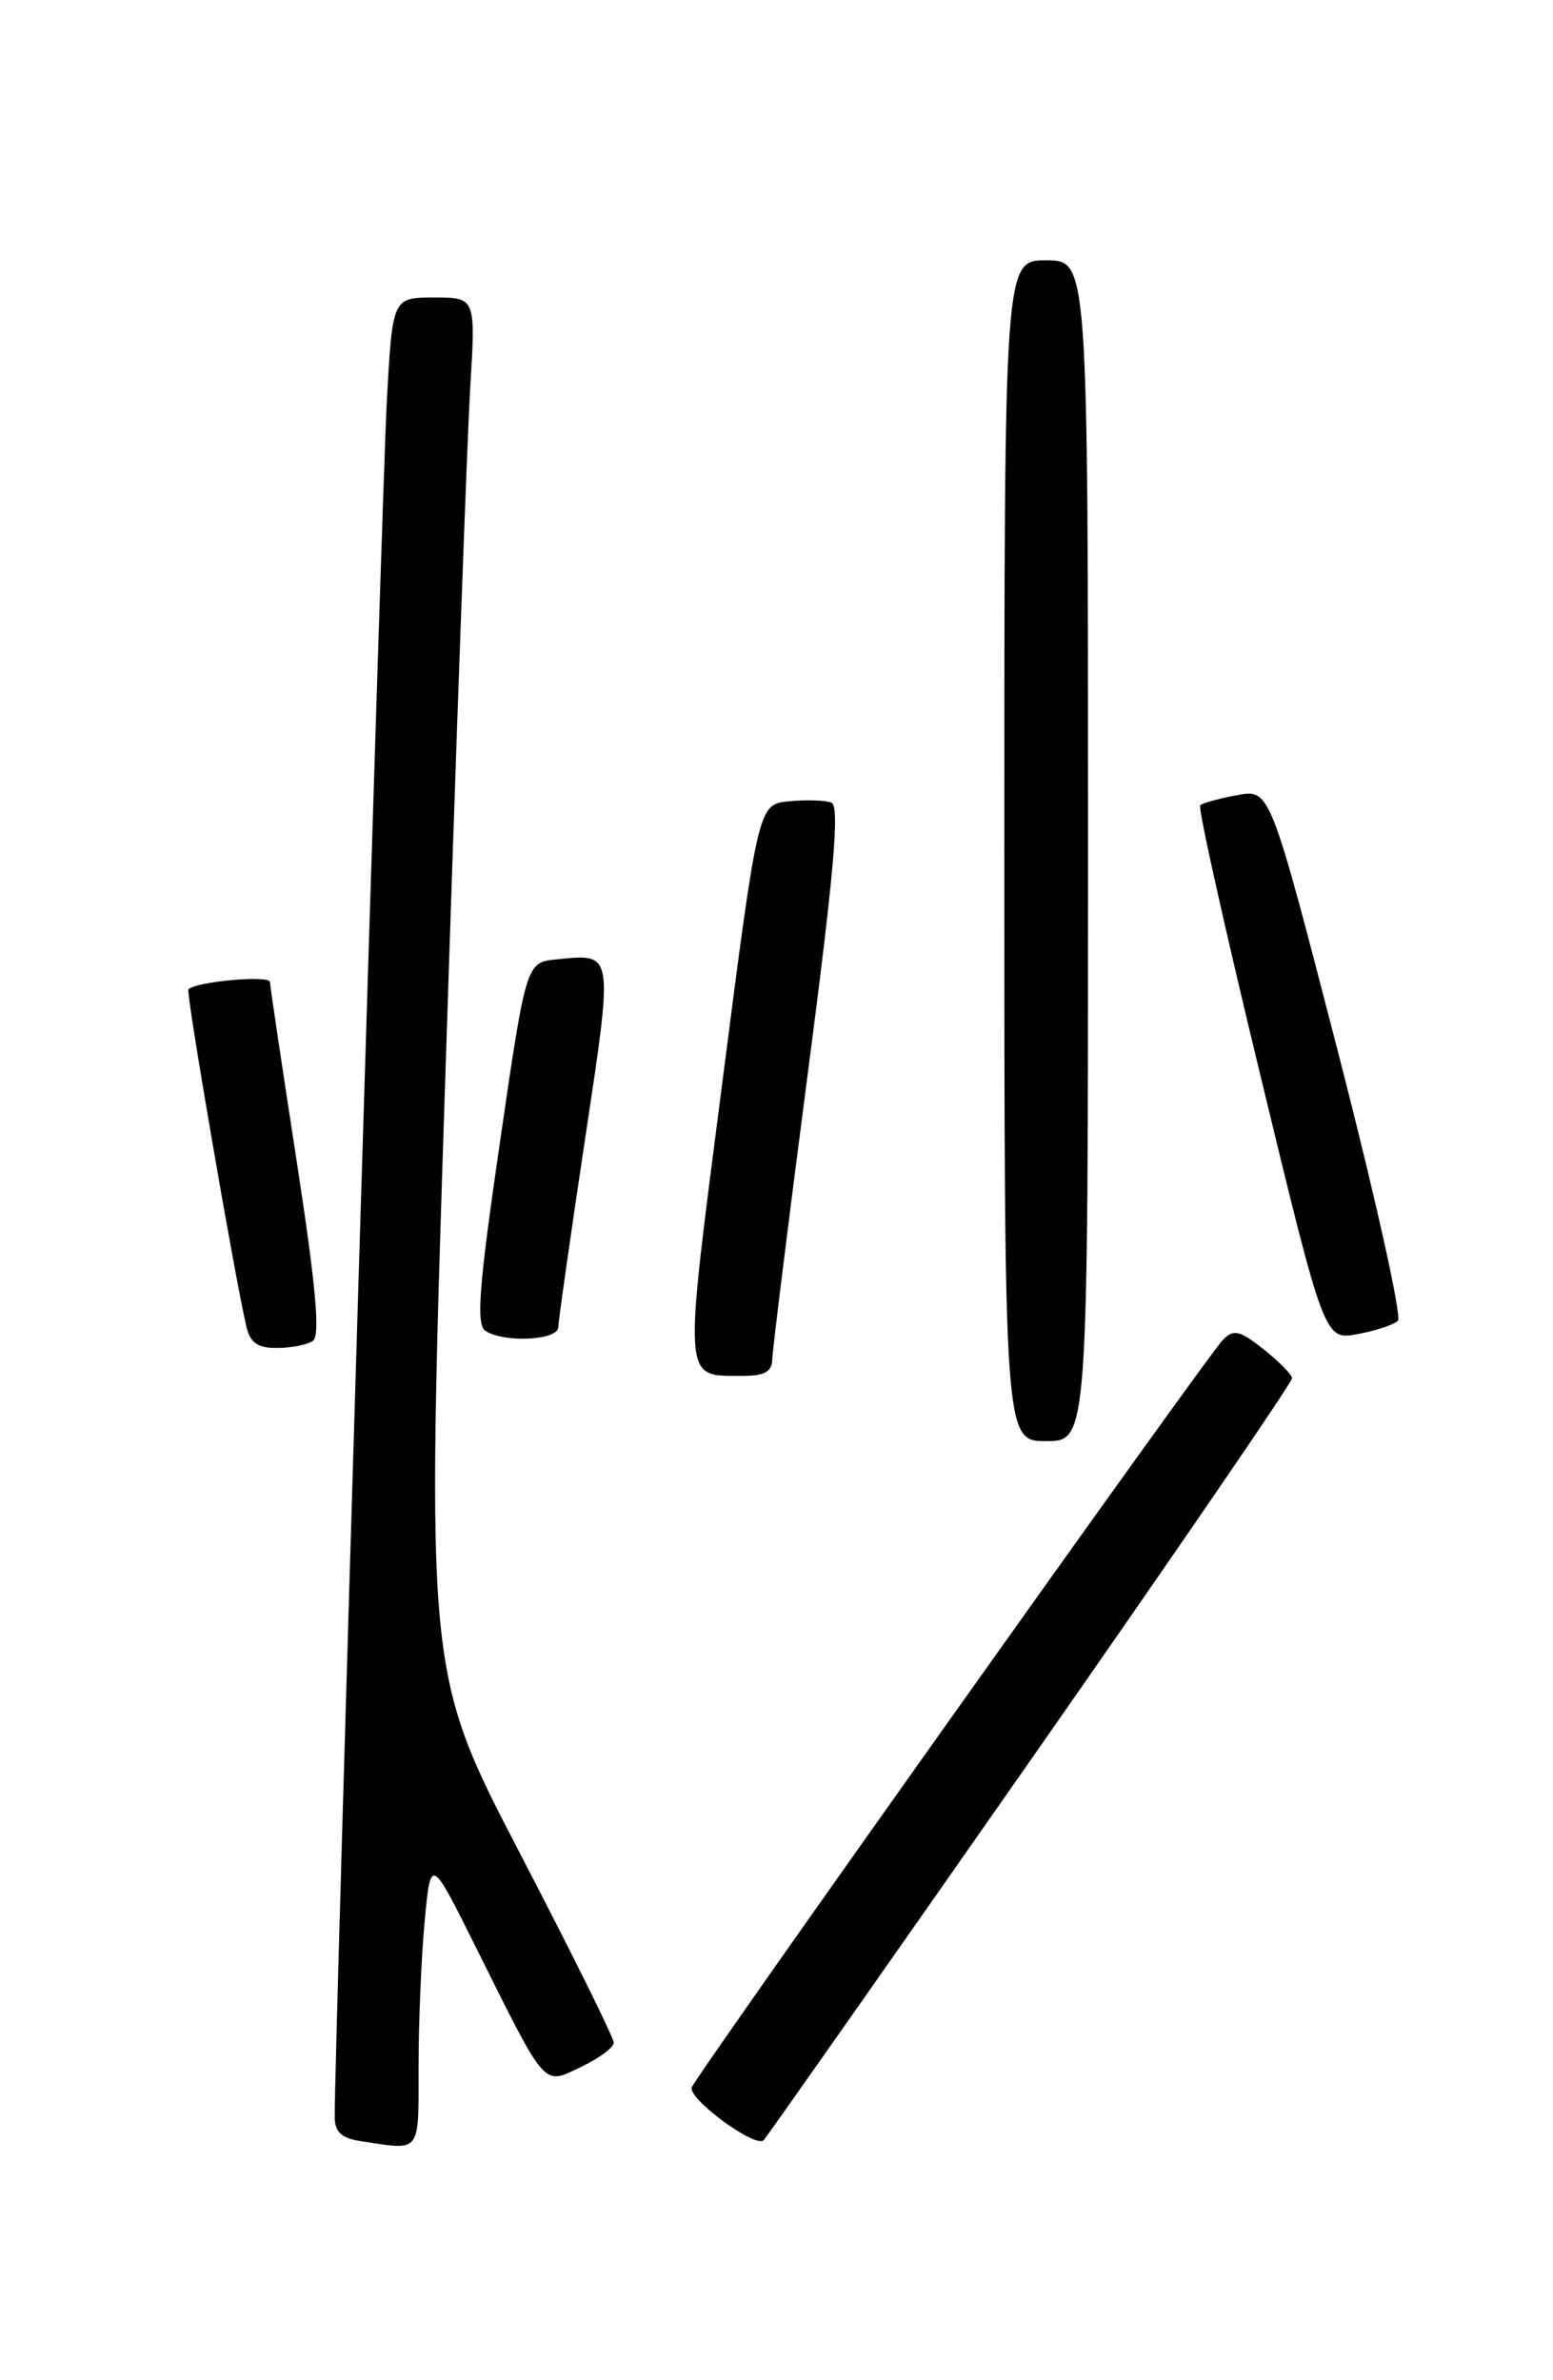<?xml version="1.0" encoding="UTF-8" standalone="no"?>
<!DOCTYPE svg PUBLIC "-//W3C//DTD SVG 1.1//EN" "http://www.w3.org/Graphics/SVG/1.1/DTD/svg11.dtd" >
<svg xmlns="http://www.w3.org/2000/svg" xmlns:xlink="http://www.w3.org/1999/xlink" version="1.1" viewBox="0 0 167 256">
 <g >
 <path fill="currentColor"
d=" M 45.01 222.25 C 45.01 217.44 45.31 210.39 45.67 206.59 C 46.32 199.68 46.32 199.68 51.25 209.59 C 58.85 224.84 58.35 224.28 62.51 222.29 C 64.43 221.38 66.00 220.21 66.00 219.69 C 66.00 219.17 61.46 210.00 55.90 199.31 C 45.80 179.87 45.80 179.87 47.89 115.69 C 49.03 80.38 50.24 47.11 50.56 41.75 C 51.16 32.00 51.16 32.00 46.68 32.00 C 42.20 32.00 42.20 32.00 41.59 43.25 C 41.08 52.76 35.96 221.22 35.99 227.68 C 36.00 229.29 36.72 229.98 38.75 230.28 C 45.38 231.29 45.00 231.78 45.01 222.25 Z  M 110.88 189.23 C 126.34 167.09 138.98 148.64 138.94 148.23 C 138.91 147.83 137.53 146.43 135.87 145.11 C 133.30 143.08 132.65 142.93 131.50 144.11 C 129.75 145.91 74.86 223.19 74.39 224.50 C 73.96 225.74 81.26 231.10 82.13 230.18 C 82.47 229.80 95.41 211.38 110.88 189.23 Z  M 117.00 91.50 C 117.00 28.00 117.00 28.00 112.50 28.00 C 108.00 28.00 108.00 28.00 108.00 91.50 C 108.00 155.00 108.00 155.00 112.50 155.00 C 117.00 155.00 117.00 155.00 117.00 91.50 Z  M 83.04 146.25 C 83.06 145.29 84.77 131.51 86.84 115.64 C 89.69 93.88 90.32 86.67 89.40 86.32 C 88.74 86.07 86.69 86.00 84.86 86.18 C 81.53 86.50 81.53 86.50 77.68 116.39 C 73.46 149.05 73.39 147.95 79.75 147.98 C 82.17 148.00 83.01 147.55 83.04 146.25 Z  M 33.63 144.23 C 34.46 143.70 33.99 138.47 31.92 125.00 C 30.35 114.83 29.05 106.10 29.03 105.62 C 29.00 104.86 21.10 105.56 20.26 106.41 C 19.97 106.70 25.26 137.46 26.51 142.75 C 26.90 144.41 27.75 145.00 29.77 144.98 C 31.27 144.98 33.01 144.64 33.63 144.23 Z  M 60.03 142.75 C 60.05 142.06 61.33 133.02 62.89 122.67 C 65.98 102.16 66.04 102.58 59.88 103.18 C 56.58 103.50 56.58 103.50 53.75 122.92 C 51.48 138.49 51.18 142.50 52.21 143.15 C 54.26 144.45 60.00 144.16 60.03 142.75 Z  M 150.32 142.05 C 150.77 141.62 147.86 128.57 143.86 113.06 C 136.57 84.86 136.57 84.86 133.04 85.52 C 131.09 85.88 129.30 86.37 129.06 86.62 C 128.81 86.86 131.72 99.90 135.52 115.60 C 142.42 144.14 142.42 144.14 145.96 143.49 C 147.91 143.14 149.87 142.49 150.32 142.05 Z "/>
</g>
</svg>